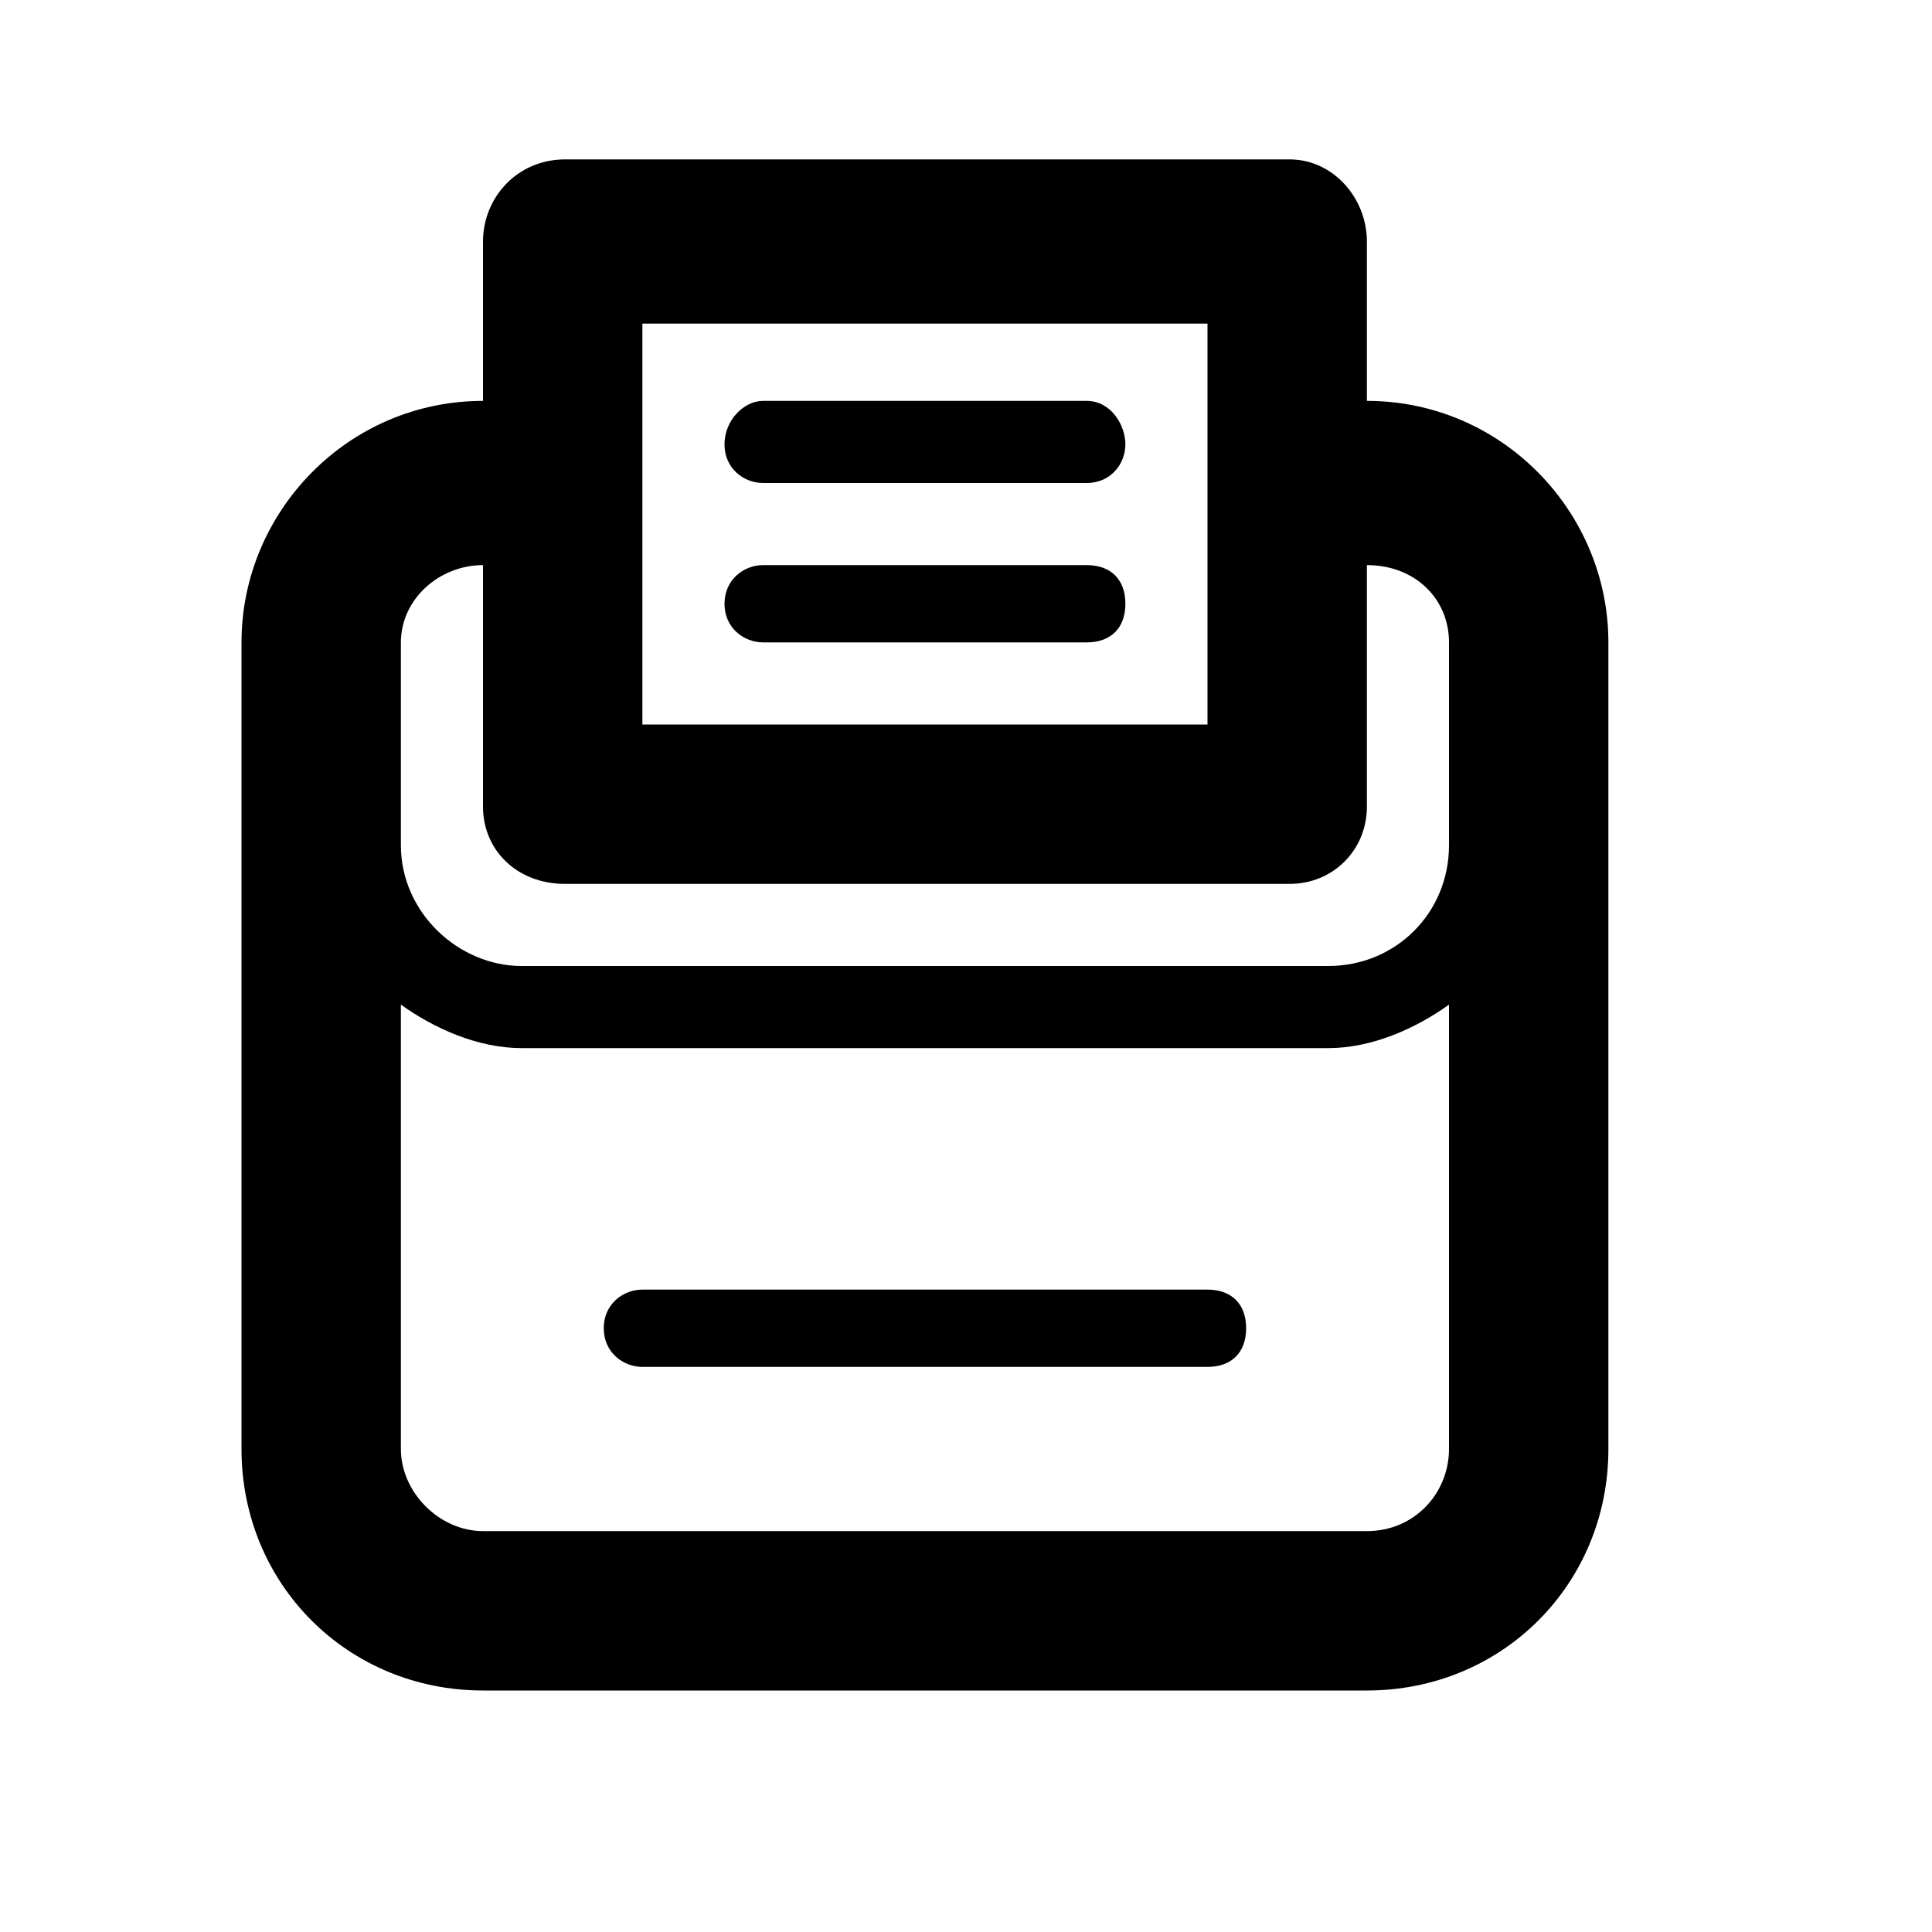 <?xml version="1.0"?><svg xmlns="http://www.w3.org/2000/svg" width="40" height="40" viewBox="0 0 40 40"><path  d="m28.3 8.3v-3.3c0-0.9-0.7-1.7-1.6-1.7h-15c-1 0-1.7 0.8-1.7 1.7v3.3c-2.8 0-5 2.3-5 5v16.7c0 2.8 2.2 5 5 5h18.3c2.8 0 5-2.2 5-5v-16.7c0-2.7-2.2-5-5-5z m-15-1.6h11.7v8.3h-11.7v-8.3z m-3.3 5v5c0 0.9 0.7 1.6 1.7 1.6h15c0.9 0 1.6-0.7 1.6-1.6v-5c1 0 1.7 0.7 1.7 1.6v4.2c0 1.4-1.1 2.5-2.5 2.5h-16.7c-1.3 0-2.5-1.1-2.5-2.5v-4.2c0-0.9 0.8-1.6 1.7-1.6z m18.3 20h-18.3c-0.9 0-1.7-0.8-1.7-1.7v-9.2c0.7 0.5 1.6 0.9 2.5 0.9h16.7c0.9 0 1.8-0.4 2.5-0.9v9.2c0 0.9-0.7 1.7-1.7 1.7z m-5.8-20h-6.7c-0.4 0-0.8 0.3-0.8 0.8s0.4 0.8 0.8 0.8h6.7c0.5 0 0.8-0.3 0.8-0.8s-0.3-0.8-0.8-0.8z m2.5 15h-11.7c-0.4 0-0.8 0.3-0.8 0.8s0.4 0.8 0.8 0.8h11.7c0.5 0 0.8-0.3 0.8-0.8s-0.3-0.8-0.8-0.8z m-2.5-18.4h-6.7c-0.4 0-0.8 0.4-0.8 0.9s0.4 0.8 0.8 0.8h6.7c0.5 0 0.8-0.4 0.8-0.8s-0.3-0.9-0.8-0.9z"></path></svg>